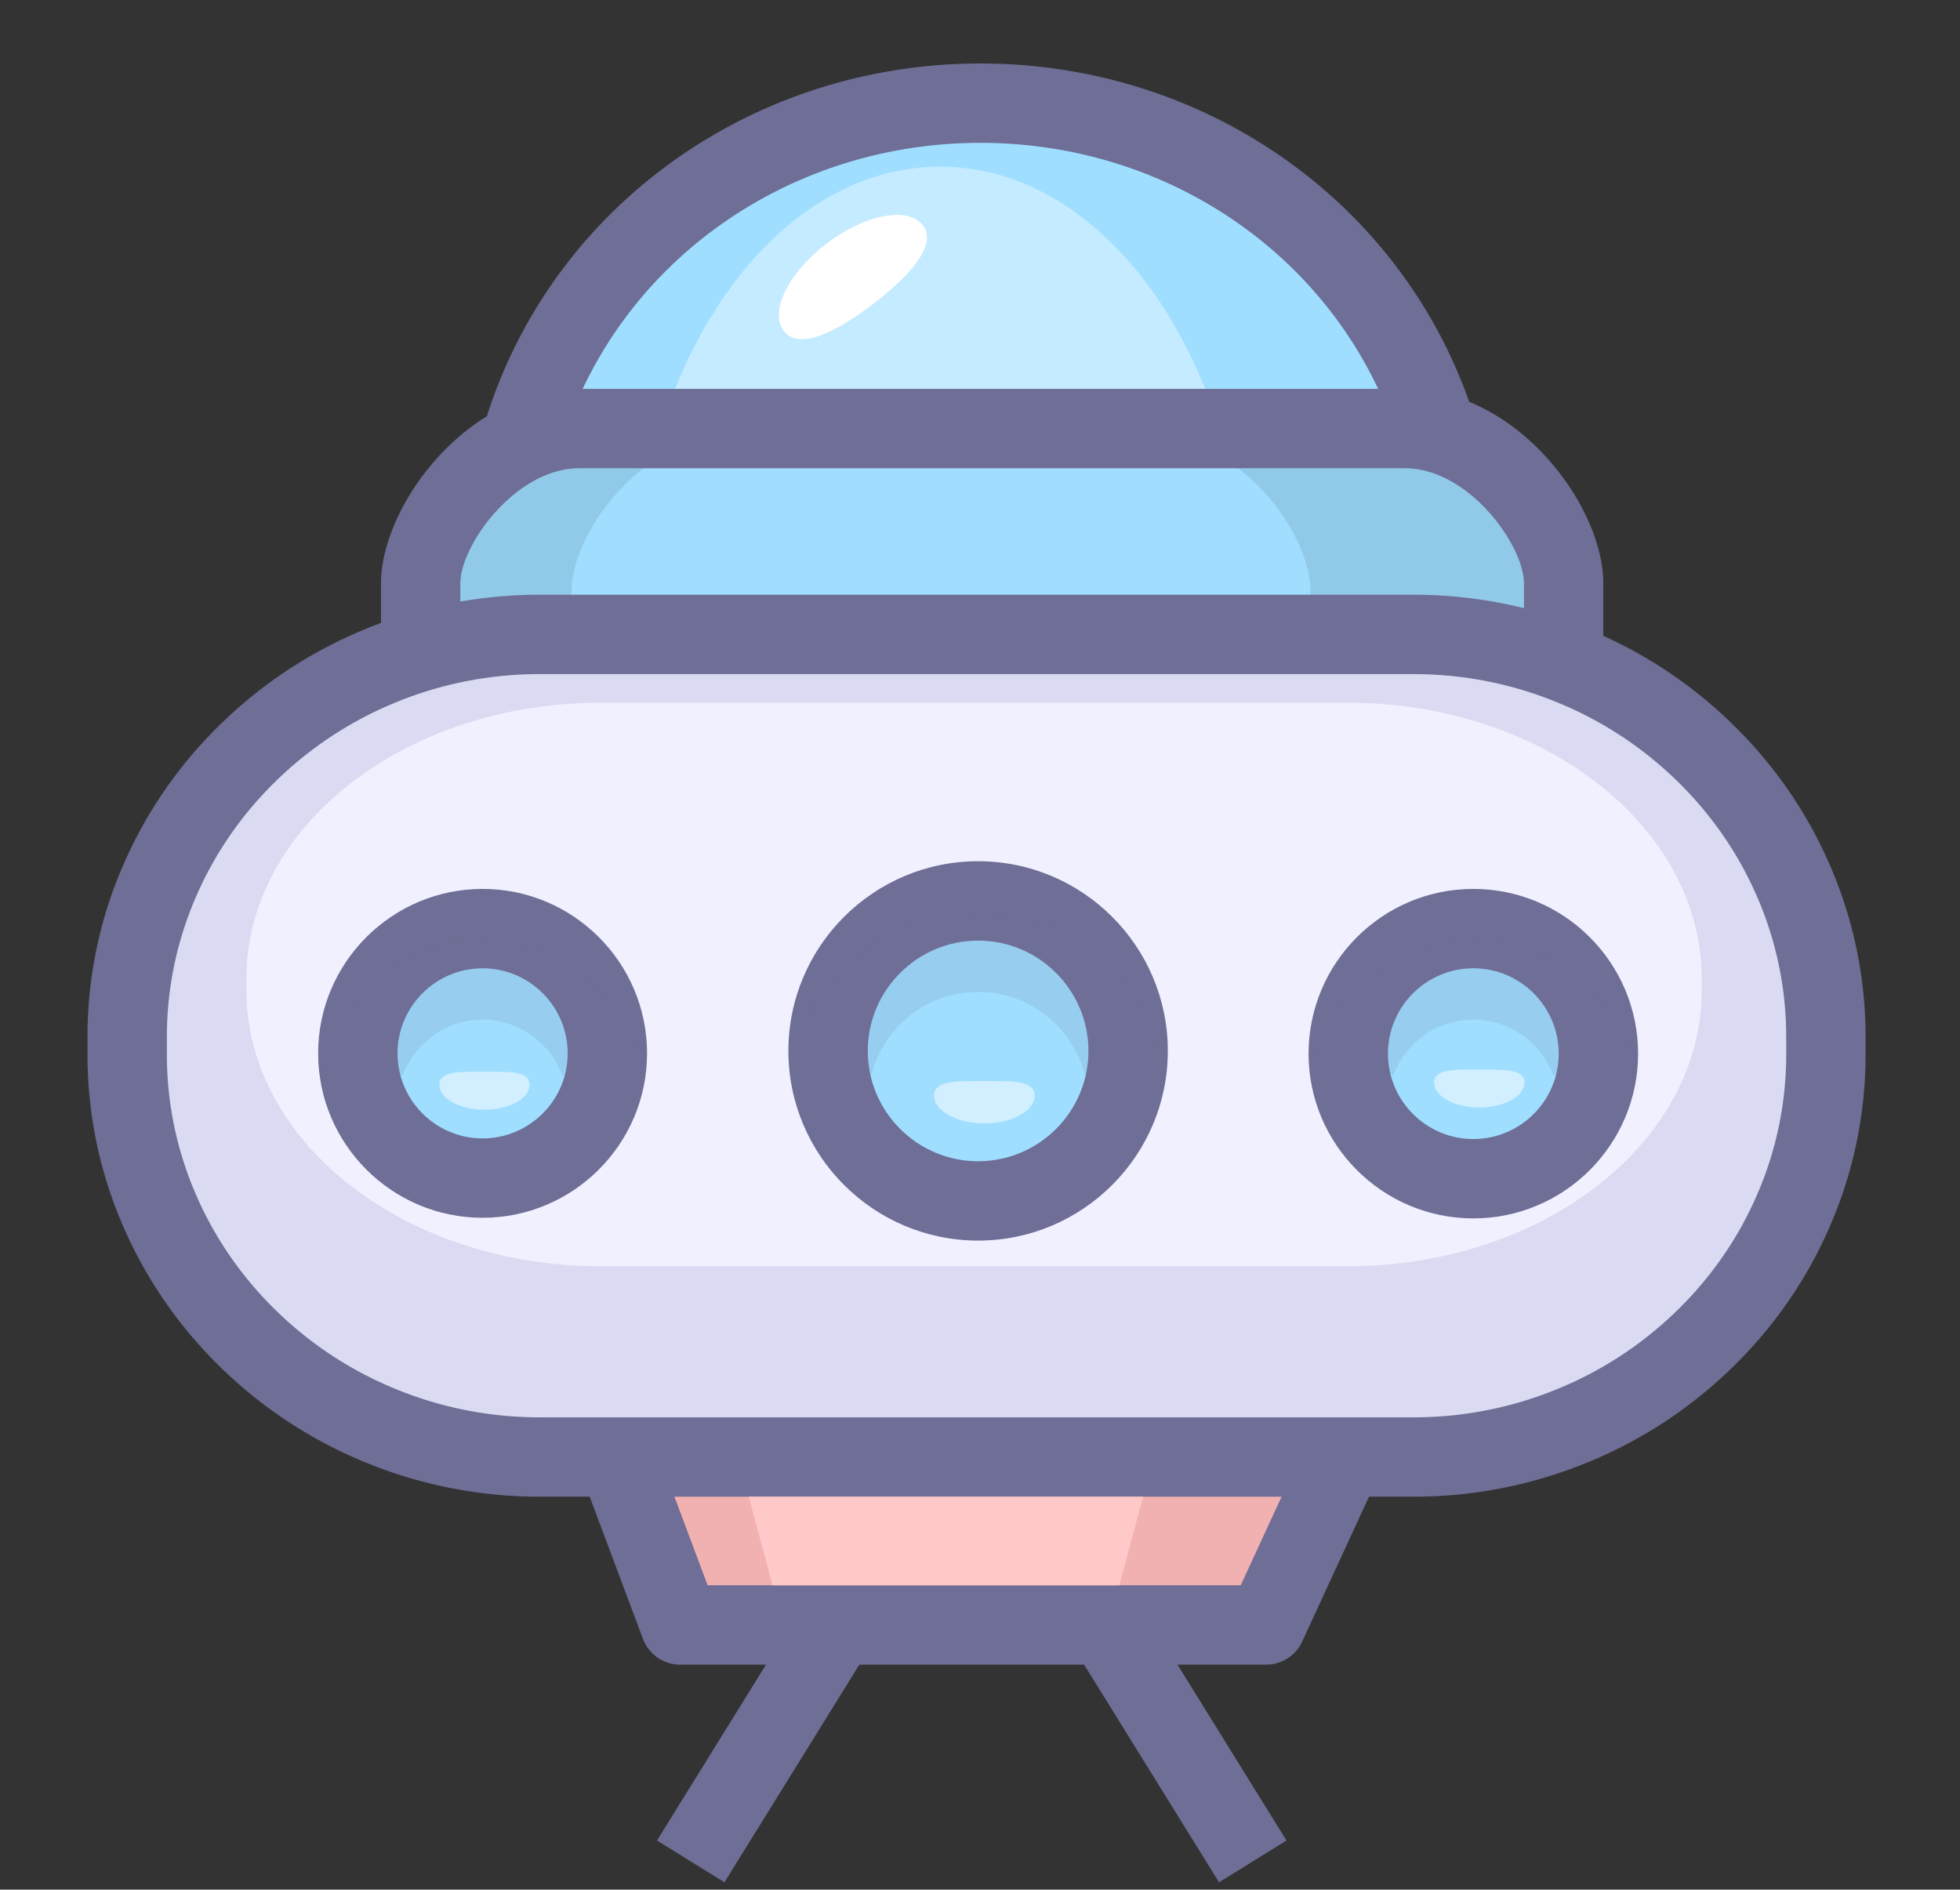 <?xml version="1.0" standalone="no"?><!DOCTYPE svg PUBLIC "-//W3C//DTD SVG 1.1//EN" "http://www.w3.org/Graphics/SVG/1.1/DTD/svg11.dtd"><svg t="1649680303173" class="icon" viewBox="0 0 1062 1024" version="1.1" xmlns="http://www.w3.org/2000/svg" p-id="1695" xmlns:xlink="http://www.w3.org/1999/xlink" width="207.422" height="200"><rect x="0" y="0" width="1062" height="1024" fill="#333333" stroke="none"/><defs><style type="text/css">@font-face { font-family: "feedback-iconfont"; src: url("//at.alicdn.com/t/font_1031158_u69w8yhxdu.woff2?t=1630033759944") format("woff2"), url("//at.alicdn.com/t/font_1031158_u69w8yhxdu.woff?t=1630033759944") format("woff"), url("//at.alicdn.com/t/font_1031158_u69w8yhxdu.ttf?t=1630033759944") format("truetype"); }
</style></defs><path d="M686.038 880.574H368.518l-37.269-99.47 401.392-1.596z" fill="#F2B1B1" p-id="1696"></path><path d="M686.038 859.07H368.518a21.508 21.508 0 0 1 20.136 13.956l-37.274-99.47a21.503 21.503 0 0 1-20.05 29.051l401.392-1.596a21.508 21.508 0 0 1-19.615-30.509l-46.602 101.065a21.52 21.52 0 0 1 19.534-12.498z m46.511-101.065l-401.392 1.596a21.49 21.49 0 0 0-17.611 9.289 21.486 21.486 0 0 0-2.438 19.761l37.274 99.47a21.503 21.503 0 0 0 20.136 13.956h317.521a21.503 21.503 0 0 0 19.529-12.498l46.602-101.065a21.508 21.508 0 0 0-19.62-30.509z" fill="#6E6E96" p-id="1697"></path><path d="M284.943 230.016C318.639 127.376 416.173 55.908 531.228 55.908c115.068 0 212.598 71.472 246.289 174.111" fill="#9FDEFF" p-id="1698"></path><path d="M305.371 236.72C336.654 141.431 427.419 77.412 531.228 77.412c103.813 0 194.578 64.028 225.861 159.322a21.495 21.495 0 0 0 27.141 13.719 21.503 21.503 0 0 0 13.723-27.137C760.857 110.324 653.672 34.405 531.228 34.405 408.789 34.405 301.604 110.32 264.511 223.307a21.503 21.503 0 1 0 40.86 13.414z" fill="#6E6E96" p-id="1699"></path><path d="M349.453 264.421C371.335 161.782 434.683 90.313 509.407 90.313c74.728 0 138.072 71.472 159.954 174.111" fill="#C4EBFF" p-id="1700"></path><path d="M227.934 374.156V316.097C227.934 284.165 266.64 232.235 313.947 232.235h447.267c47.307 0 86.013 51.93 86.013 83.863V374.156" fill="#91CAE8" p-id="1701"></path><path d="M309.646 378.456V320.398C309.646 288.466 348.352 236.535 395.659 236.535h228.403c47.307 0 86.013 51.93 86.013 83.863V378.456" fill="#A0DDFF" p-id="1702"></path><path d="M249.437 374.156V316.097C249.437 295.566 279.297 253.738 313.947 253.738h447.267c34.655 0 64.51 41.828 64.51 62.359V374.156a21.503 21.503 0 1 0 43.006 0V316.097c0-41.45-46.163-105.366-107.516-105.366H313.947c-61.349 0-107.516 63.916-107.516 105.366V374.156a21.503 21.503 0 0 0 43.006 0z" fill="#6E6E96" p-id="1703"></path><path d="M765.798 343.793H292.452a226.016 226.016 0 0 0-87.002 17.276 223.771 223.771 0 0 0-70.939 46.757c-20.505 20.002-36.624 43.299-47.909 69.236a211.501 211.501 0 0 0-17.693 84.916v9.401c0 29.373 5.952 57.955 17.693 84.912 11.285 25.933 27.404 49.225 47.909 69.245a223.805 223.805 0 0 0 70.939 46.752 226.111 226.111 0 0 0 87.002 17.276h473.342a226.029 226.029 0 0 0 86.998-17.276 223.9 223.9 0 0 0 70.943-46.752c20.51-20.007 36.629-43.299 47.909-69.245a211.407 211.407 0 0 0 17.693-84.912v-9.401a211.527 211.527 0 0 0-17.693-84.916c-11.281-25.929-27.399-49.225-47.909-69.236s-44.365-35.747-70.943-46.757a225.689 225.689 0 0 0-86.993-17.276z" fill="#DADAF2" p-id="1704"></path><path d="M765.798 322.29H292.452a247.347 247.347 0 0 0-95.238 18.91A245.051 245.051 0 0 0 119.489 392.434c-22.501 21.95-40.198 47.539-52.601 76.044a232.824 232.824 0 0 0-19.482 93.496v9.401a232.824 232.824 0 0 0 19.482 93.496c12.399 28.492 30.1 54.076 52.605 76.048a245.24 245.24 0 0 0 77.725 51.225 247.39 247.39 0 0 0 95.233 18.91h473.342a247.343 247.343 0 0 0 95.242-18.914 245.046 245.046 0 0 0 77.721-51.221c22.51-21.959 40.22-47.556 52.605-76.057a232.712 232.712 0 0 0 19.478-93.487v-9.401a232.858 232.858 0 0 0-19.482-93.5c-12.394-28.492-30.096-54.081-52.601-76.044a245.223 245.223 0 0 0-77.73-51.229 247.192 247.192 0 0 0-95.229-18.91z m0 43.006c27.262 0 53.758 5.264 78.753 15.633a202.229 202.229 0 0 1 64.166 42.288c18.51 18.05 33.05 39.05 43.213 62.424a190.174 190.174 0 0 1 15.904 76.336v9.401a190.032 190.032 0 0 1-15.899 76.323c-10.167 23.383-24.703 44.378-43.209 62.441a202.281 202.281 0 0 1-64.166 42.28 204.496 204.496 0 0 1-78.762 15.637H292.452a204.569 204.569 0 0 1-78.766-15.637 202.238 202.238 0 0 1-64.157-42.28c-18.501-18.054-33.038-39.058-43.204-62.432a190.028 190.028 0 0 1-15.908-76.332v-9.401a190.045 190.045 0 0 1 15.908-76.332c10.171-23.383 24.711-44.378 43.209-62.428a202.255 202.255 0 0 1 64.157-42.284 204.582 204.582 0 0 1 78.766-15.637h473.342z" fill="#6E6E96" p-id="1705"></path><path d="M730.546 380.83H325.025c-25.782 0-50.864 3.978-74.534 11.831-22.763 7.543-43.213 18.321-60.777 32.031-17.568 13.706-31.377 29.657-41.045 47.419-10.055 18.476-15.155 38.048-15.155 58.166v6.442c0 20.123 5.105 39.699 15.155 58.162 9.668 17.766 23.477 33.721 41.045 47.419 17.568 13.71 38.013 24.488 60.777 32.027 23.675 7.849 48.752 11.835 74.534 11.835h405.516c25.782 0 50.859-3.987 74.53-11.835 22.772-7.543 43.217-18.321 60.781-32.027 17.572-13.702 31.382-29.657 41.041-47.419 10.064-18.471 15.155-38.048 15.155-58.162v-6.442c0-20.123-5.105-39.699-15.155-58.166-9.659-17.766-23.469-33.721-41.041-47.419-17.564-13.71-38.009-24.488-60.781-32.031-23.666-7.853-48.739-11.831-74.526-11.831z" fill="#F0F0FF" p-id="1706"></path><path d="M329.089 570.803c0 37.364-30.264 67.61-67.602 67.61-37.338 0-67.602-30.242-67.602-67.61 0-37.33 30.264-67.593 67.602-67.593 37.338 0 67.602 30.264 67.602 67.593z" fill="#9FDEFF" p-id="1707"></path><path d="M529.977 569.491m-81.291 0a81.291 81.291 0 1 0 162.581 0 81.291 81.291 0 1 0-162.581 0Z" fill="#9FDEFF" p-id="1708"></path><path d="M798.307 570.979m-67.77 0a67.77 67.77 0 1 0 135.539 0 67.77 67.77 0 1 0-135.539 0Z" fill="#9FDEFF" p-id="1709"></path><path d="M261.488 481.706c-49.131 0-89.105 39.97-89.105 89.096 0 49.139 39.97 89.114 89.105 89.114s89.105-39.974 89.105-89.114c0-49.126-39.97-89.096-89.105-89.096z m0 135.204c-25.417 0-46.099-20.686-46.099-46.107 0-25.412 20.682-46.09 46.099-46.09 25.421 0 46.099 20.677 46.099 46.09 0 25.421-20.682 46.107-46.099 46.107z m268.489-150.213c-56.682 0-102.794 46.12-102.794 102.794s46.111 102.785 102.794 102.785c56.682 0 102.794-46.111 102.794-102.785s-46.111-102.794-102.794-102.794z m0 162.586c-32.969 0-59.788-26.819-59.788-59.783 0-32.969 26.819-59.788 59.788-59.788s59.788 26.819 59.788 59.788c0 32.956-26.819 59.783-59.788 59.783z m268.33-147.577c-49.221 0-89.273 40.048-89.273 89.273s40.048 89.273 89.273 89.273 89.273-40.048 89.273-89.273-40.048-89.273-89.273-89.273z m0 135.539c-25.511 0-46.266-20.751-46.266-46.266 0-25.511 20.755-46.266 46.266-46.266 25.516 0 46.266 20.755 46.266 46.266-0.004 25.511-20.759 46.266-46.266 46.266z" fill="#6E6E96" p-id="1710"></path><path d="M500.117 122.155c7.883 10.429-6.92 27.361-27.769 43.135-20.85 15.77-39.841 24.402-47.729 13.977-7.883-10.425 2.619-31.661 23.469-47.432s44.142-20.105 52.029-9.681z" fill="#FFFFFF" p-id="1711"></path><path d="M798.307 509.553c-43.66 0-80.035 31.532-87.716 73.016h44.46c6.601-17.499 23.477-30.01 43.264-30.01 19.783 0 36.65 12.502 43.26 30.01h44.46c-7.69-41.484-44.064-73.016-87.729-73.016z m-268.33-15.014c-51.664 0-94.528 38.31-101.719 88.021h43.854c6.601-25.834 30.006-45.015 57.865-45.015 27.864 0 51.264 19.181 57.865 45.015h43.854c-7.191-49.703-50.051-88.021-101.719-88.021z m-268.489 15.014c-43.634 0-79.97 31.545-87.574 73.016H218.344c6.546-17.491 23.391-30.01 43.144-30.01s36.598 12.511 43.144 30.01h44.43c-7.604-41.471-43.944-73.016-87.574-73.016z" fill="#6E6E96" opacity=".15" p-id="1712"></path><path d="M560.614 593.712c0 8.313-12.197 15.052-27.236 15.052-15.044 0-27.236-6.739-27.236-15.052s12.192-7.883 27.236-7.883c15.039 0 27.236-0.43 27.236 7.883zM825.973 586.651c0 7.453-10.945 13.513-24.453 13.513-13.504 0-24.449-6.051-24.449-13.513 0-7.462 10.945-7.079 24.449-7.079 13.508 0.004 24.453-0.378 24.453 7.079zM286.96 587.825c0 7.457-10.945 13.517-24.449 13.517s-24.449-6.051-24.449-13.517c0-7.457 10.945-7.075 24.449-7.075s24.449-0.387 24.449 7.075z" fill="#FFFFFF" opacity=".52" p-id="1713"></path><path d="M355.981 997.37l79.562-128.383 36.555 22.656-79.562 128.383zM617.508 868.988l79.566 128.383-36.555 22.656-79.566-128.383z" fill="#6E6E96" p-id="1714"></path><path d="M606.489 859.07H418.642l-12.902-48.021h213.652z" fill="#FFC9C9" p-id="1715"></path></svg>